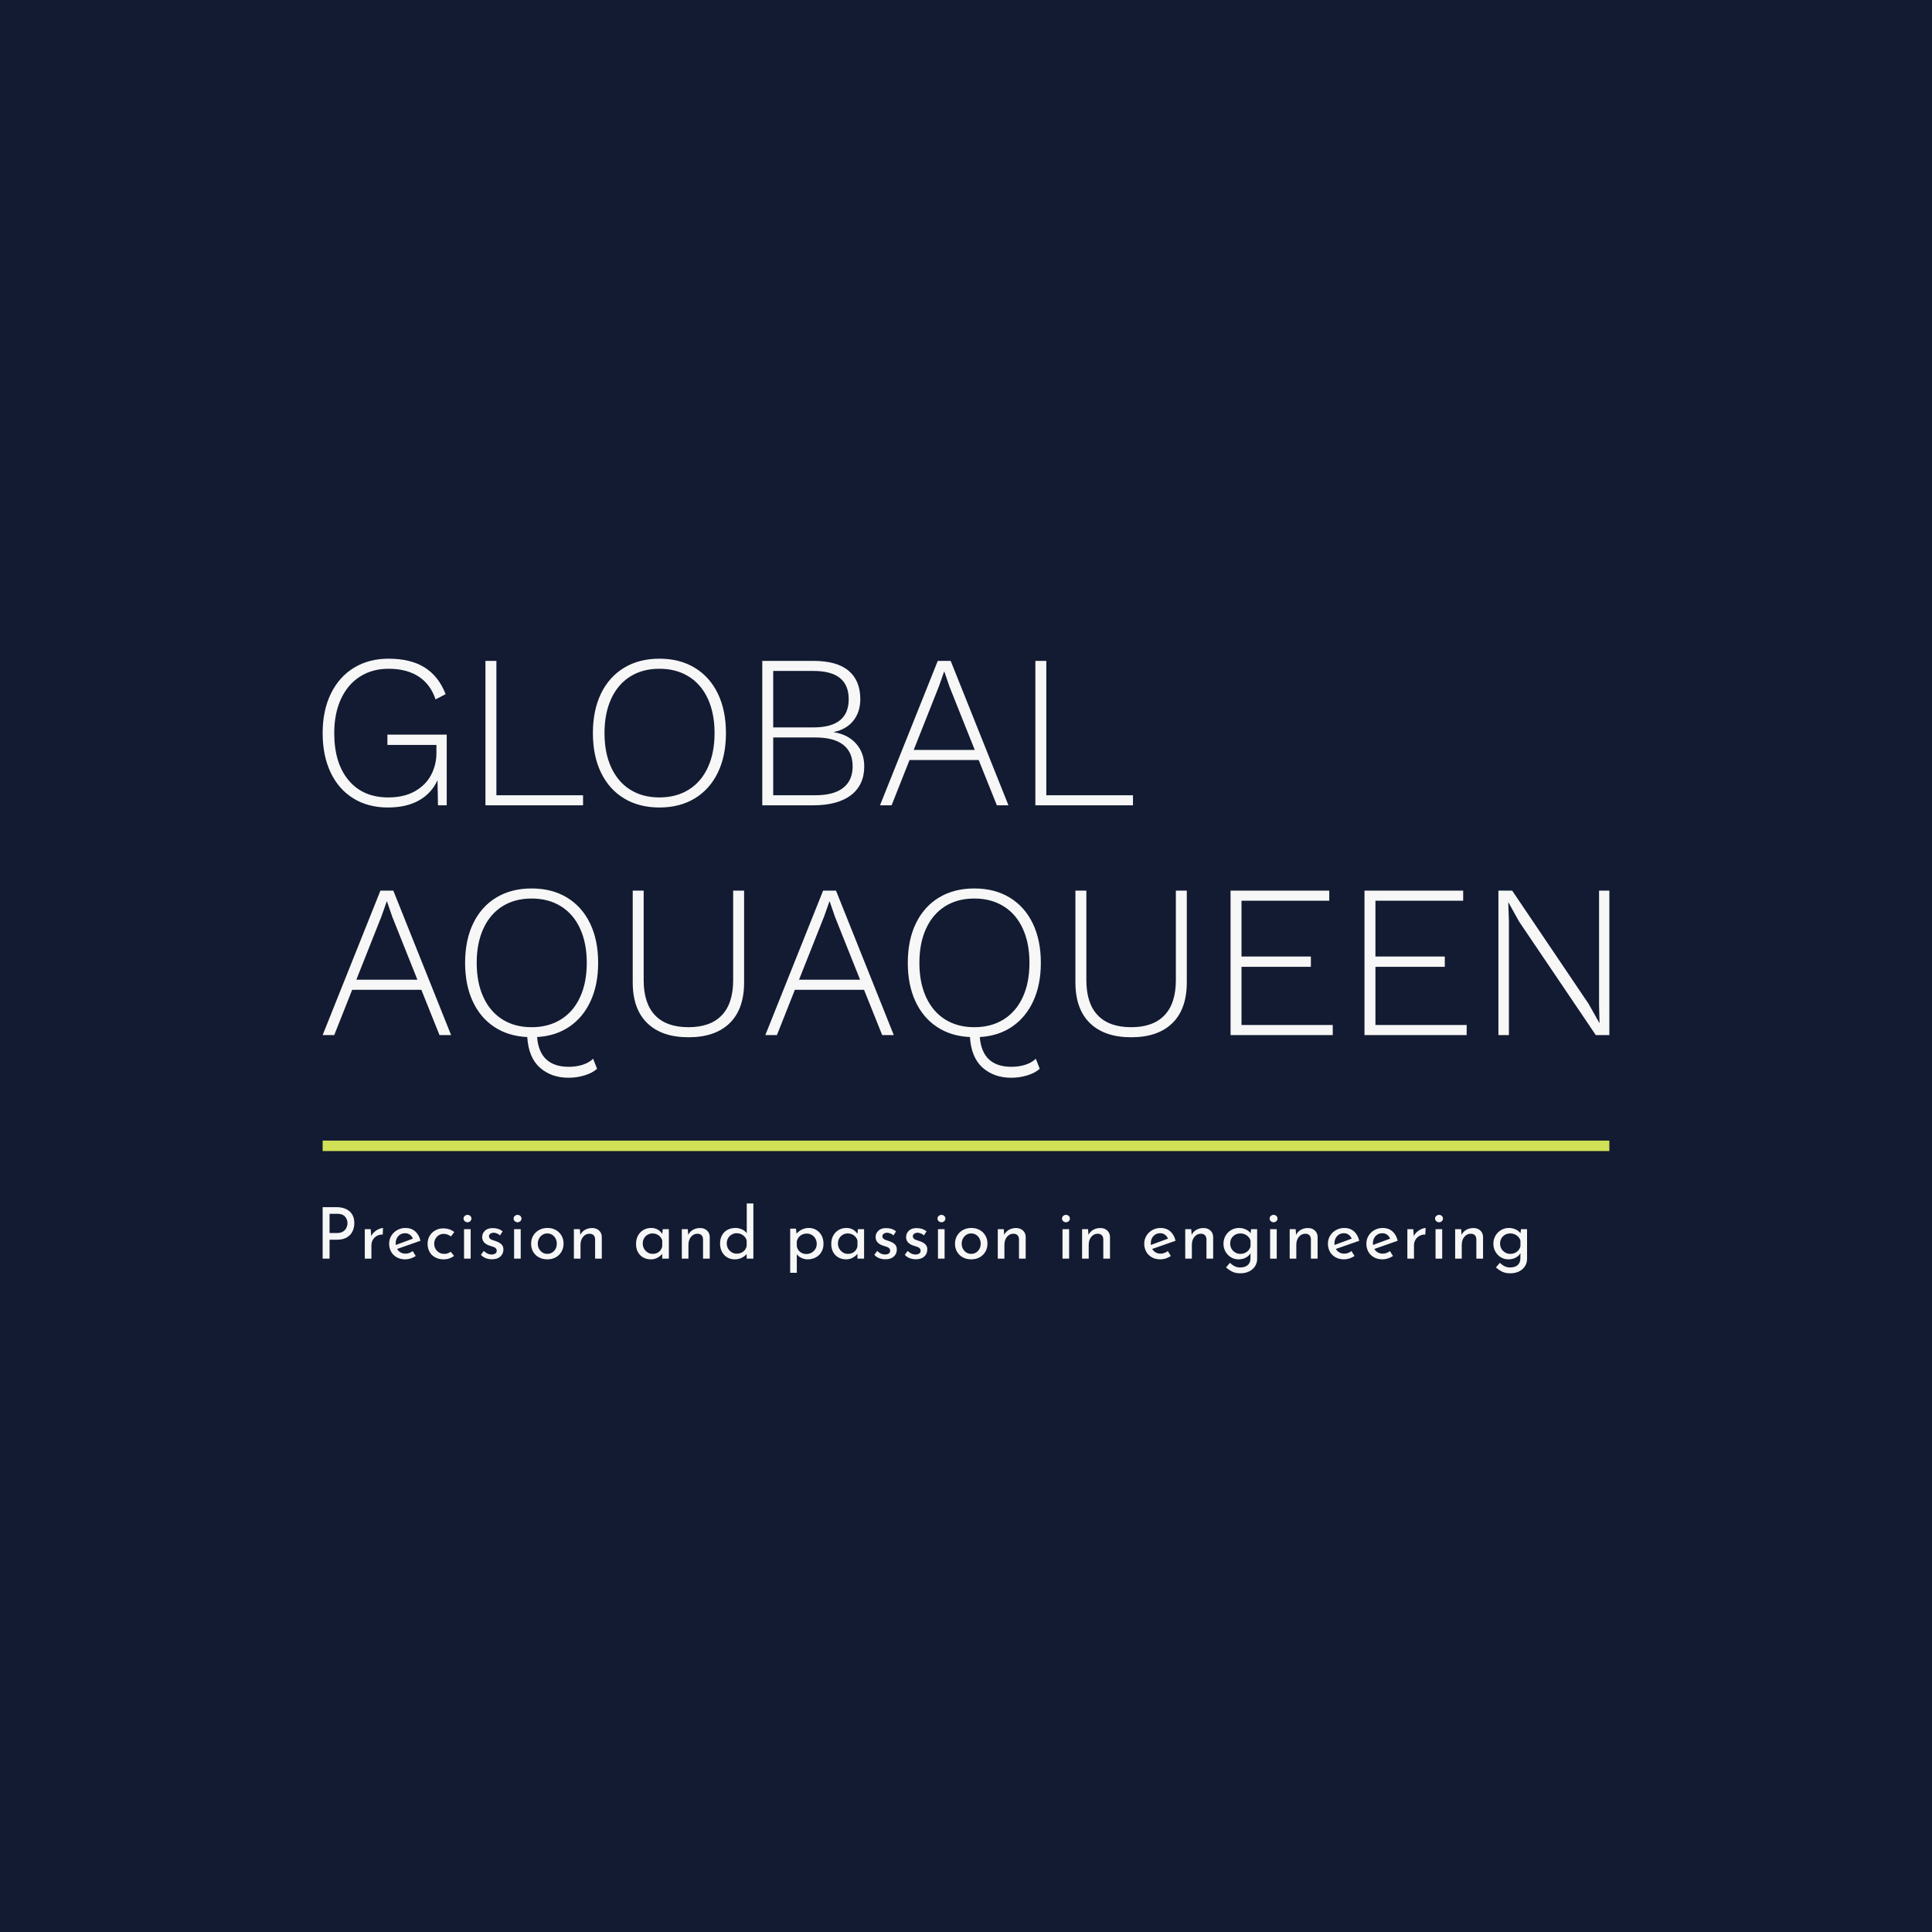 <svg version="1.1" preserveAspectRatio="none" xmlns="http://www.w3.org/2000/svg" width="500" height="500" viewBox="0 0 500 500"><rect width="100%" height="100%" fill="#121B31" fill-opacity="1"/><svg viewBox="124.47 145.504 368.461 176" width="333" height="159.062" x="83.5px" y="170.469px" xmlns="http://www.w3.org/2000/svg" xmlns:xlink="http://www.w3.org/1999/xlink" preserveAspectRatio="none"><defs></defs><style>.companyName {fill:#F7F7F7;fill-opacity:1;}.icon3 {fill:#D0E156;fill-opacity:1;}.icon3-str {stroke:#D0E156;stroke-opacity:1;}.shapeStroke-str {stroke:#F7F7F7;stroke-opacity:1;}.text {fill:#F7F7F7;fill-opacity:1;}</style><g opacity="1" transform="rotate(0 124.47 145.504)">
<svg width="368.461" height="120" x="124.47" y="145.504" version="1.1" preserveAspectRatio="none" viewBox="0.76 -26.8 235.2 76.6">
  <g transform="matrix(1 0 0 1 0 0)" class="companyName"><path id="id-D6z1nYkh15" d="M12.60-12.92L23.44-12.92L23.44 0L21.84 0L21.76-4.60Q20.68-2.20 18.38-0.90Q16.08 0.40 12.68 0.40L12.68 0.40Q9.08 0.40 6.38-1.26Q3.68-2.92 2.22-6Q0.76-9.08 0.76-13.20L0.76-13.20Q0.76-17.32 2.26-20.40Q3.76-23.48 6.48-25.14Q9.20-26.80 12.80-26.80L12.80-26.80Q16.84-26.80 19.40-25.20Q21.96-23.60 23.24-20.32L23.24-20.32L21.40-19.36Q20.48-22.12 18.30-23.54Q16.12-24.96 12.80-24.96L12.80-24.96Q9.84-24.96 7.60-23.54Q5.36-22.12 4.12-19.46Q2.88-16.80 2.88-13.20L2.88-13.20Q2.88-7.72 5.50-4.58Q8.12-1.44 12.76-1.44L12.76-1.44Q15.64-1.44 17.64-2.58Q19.64-3.72 20.60-5.58Q21.56-7.44 21.56-9.56L21.56-9.56L21.56-11.04L12.60-11.04L12.60-12.92Z M32.52-1.84L48.36-1.84L48.36 0L30.52 0L30.52-26.40L32.52-26.40L32.52-1.84Z M62.32-26.80Q66.04-26.80 68.78-25.14Q71.52-23.48 73-20.42Q74.48-17.36 74.48-13.20L74.48-13.20Q74.48-9.04 73-5.98Q71.52-2.92 68.78-1.26Q66.04 0.40 62.32 0.40L62.32 0.40Q58.60 0.40 55.86-1.26Q53.12-2.92 51.64-5.98Q50.16-9.04 50.16-13.20L50.16-13.20Q50.16-17.36 51.64-20.42Q53.12-23.48 55.86-25.14Q58.60-26.80 62.32-26.80L62.32-26.80ZM62.32-24.96Q59.24-24.96 56.98-23.54Q54.72-22.12 53.50-19.46Q52.28-16.80 52.28-13.20L52.28-13.20Q52.28-9.60 53.50-6.94Q54.72-4.28 56.98-2.86Q59.24-1.44 62.32-1.44L62.32-1.44Q65.40-1.44 67.68-2.86Q69.96-4.28 71.18-6.94Q72.40-9.60 72.40-13.20L72.40-13.20Q72.40-16.80 71.18-19.46Q69.96-22.12 67.68-23.54Q65.40-24.96 62.32-24.96L62.32-24.96Z M81.12 0L81.12-26.40L90.44-26.40Q94.76-26.40 96.90-24.60Q99.04-22.80 99.04-19.40L99.04-19.40Q99.04-17.08 97.78-15.48Q96.52-13.88 94.20-13.40L94.20-13.40L94.20-13.36Q96.76-12.96 98.26-11.28Q99.76-9.60 99.76-7.12L99.76-7.12Q99.76-3.72 97.34-1.86Q94.92 0 90.44 0L90.44 0L81.12 0ZM83.12-14.24L90.48-14.24Q96.92-14.24 96.92-19.40L96.92-19.40Q96.92-24.56 90.48-24.56L90.48-24.56L83.12-24.56L83.12-14.24ZM83.12-1.84L90.84-1.84Q94.20-1.84 95.92-3.20Q97.64-4.56 97.64-7.12L97.64-7.12Q97.64-9.72 95.92-11.06Q94.20-12.40 90.84-12.40L90.84-12.40L83.12-12.40L83.12-1.84Z M124.00 0L120.68-8.28L108.04-8.28L104.76 0L102.64 0L113.20-26.40L115.56-26.40L126.12 0L124.00 0ZM108.80-10.12L119.96-10.12L115.36-21.64L114.40-24.44L114.36-24.44L113.40-21.72L108.80-10.12Z M133.04-1.84L148.88-1.84L148.88 0L131.04 0L131.04-26.40L133.04-26.40L133.04-1.84Z M22.12 42L18.80 33.72L6.16 33.72L2.88 42L0.76 42L11.32 15.60L13.68 15.60L24.24 42L22.12 42ZM6.92 31.88L18.08 31.88L13.48 20.36L12.52 17.56L12.48 17.56L11.52 20.28L6.92 31.88Z M45.76 47.80Q47.12 47.80 48.30 47.42Q49.48 47.04 50.20 46.32L50.20 46.32L50.92 48.16Q50.08 48.92 48.66 49.36Q47.24 49.80 45.72 49.80L45.72 49.80Q42.56 49.80 40.48 47.96Q38.40 46.12 38.16 42.36L38.16 42.36Q34.68 42.20 32.12 40.50Q29.56 38.80 28.18 35.80Q26.80 32.80 26.80 28.80L26.80 28.80Q26.80 24.64 28.28 21.58Q29.76 18.52 32.50 16.86Q35.24 15.20 38.96 15.20L38.96 15.20Q42.68 15.20 45.42 16.86Q48.16 18.52 49.64 21.58Q51.12 24.64 51.12 28.80L51.12 28.80Q51.12 32.76 49.76 35.74Q48.40 38.72 45.90 40.44Q43.40 42.16 39.96 42.36L39.96 42.36Q40.40 47.80 45.76 47.80L45.76 47.80ZM28.92 28.80Q28.92 32.40 30.14 35.06Q31.36 37.72 33.62 39.14Q35.88 40.56 38.96 40.56L38.96 40.56Q42.04 40.56 44.32 39.14Q46.60 37.72 47.82 35.06Q49.04 32.40 49.04 28.80L49.04 28.80Q49.04 25.20 47.82 22.54Q46.60 19.88 44.32 18.46Q42.04 17.04 38.96 17.04L38.96 17.04Q35.88 17.04 33.62 18.46Q31.36 19.88 30.14 22.54Q28.92 25.20 28.92 28.80L28.92 28.80Z M77.80 15.60L77.80 32.36Q77.80 37.24 75.16 39.82Q72.52 42.40 67.64 42.40L67.64 42.40Q62.76 42.40 60.10 39.82Q57.44 37.24 57.44 32.36L57.44 32.36L57.44 15.60L59.44 15.60L59.44 31.96Q59.44 36.20 61.52 38.38Q63.60 40.56 67.64 40.56L67.64 40.56Q71.64 40.56 73.72 38.38Q75.80 36.20 75.80 31.96L75.80 31.96L75.80 15.60L77.80 15.60Z M103.04 42L99.72 33.72L87.08 33.72L83.80 42L81.68 42L92.24 15.60L94.60 15.60L105.16 42L103.04 42ZM87.84 31.88L99 31.88L94.40 20.36L93.44 17.56L93.40 17.56L92.44 20.28L87.84 31.88Z M126.68 47.80Q128.04 47.80 129.22 47.42Q130.40 47.04 131.12 46.32L131.12 46.32L131.84 48.16Q131 48.92 129.58 49.36Q128.16 49.80 126.64 49.80L126.64 49.80Q123.48 49.80 121.40 47.96Q119.32 46.12 119.08 42.36L119.08 42.36Q115.60 42.20 113.04 40.50Q110.48 38.80 109.10 35.80Q107.72 32.80 107.72 28.80L107.72 28.80Q107.72 24.64 109.20 21.58Q110.68 18.52 113.42 16.86Q116.16 15.20 119.88 15.20L119.88 15.20Q123.60 15.20 126.34 16.86Q129.08 18.52 130.56 21.58Q132.04 24.64 132.04 28.80L132.04 28.80Q132.04 32.76 130.68 35.74Q129.32 38.72 126.82 40.44Q124.32 42.16 120.88 42.36L120.88 42.36Q121.32 47.80 126.68 47.80L126.68 47.80ZM109.84 28.80Q109.84 32.40 111.06 35.06Q112.28 37.72 114.54 39.14Q116.80 40.56 119.88 40.56L119.88 40.56Q122.96 40.56 125.24 39.14Q127.52 37.72 128.74 35.06Q129.96 32.40 129.96 28.80L129.96 28.80Q129.96 25.20 128.74 22.54Q127.52 19.88 125.24 18.46Q122.96 17.04 119.88 17.04L119.88 17.04Q116.80 17.04 114.54 18.46Q112.28 19.88 111.06 22.54Q109.84 25.20 109.84 28.80L109.84 28.80Z M158.72 15.60L158.72 32.36Q158.72 37.24 156.08 39.82Q153.44 42.40 148.56 42.40L148.56 42.40Q143.68 42.40 141.02 39.82Q138.36 37.24 138.36 32.36L138.36 32.36L138.36 15.60L140.36 15.60L140.36 31.96Q140.36 36.20 142.44 38.38Q144.52 40.56 148.56 40.56L148.56 40.56Q152.56 40.56 154.64 38.38Q156.72 36.20 156.72 31.96L156.72 31.96L156.72 15.60L158.72 15.60Z M168.72 40.16L185.40 40.16L185.40 42L166.72 42L166.72 15.60L184.76 15.60L184.76 17.44L168.72 17.44L168.72 27.64L181.40 27.64L181.40 29.52L168.72 29.52L168.72 40.16Z M193.20 40.16L209.88 40.16L209.88 42L191.20 42L191.20 15.60L209.24 15.60L209.24 17.44L193.20 17.44L193.20 27.64L205.88 27.64L205.88 29.52L193.20 29.52L193.20 40.16Z M235.96 15.60L235.96 42L233.48 42L219.48 21.28L217.52 17.76L217.48 17.76L217.60 21.08L217.60 42L215.68 42L215.68 15.60L218.20 15.60L232.16 36.28L234.16 39.84L234.08 36.52L234.08 15.60L235.96 15.60Z"/></g>
</svg>
</g><g opacity="1" transform="rotate(0 124.47 283.504)">
<svg width="368.461" height="3" x="124.47" y="283.504" version="1.1" preserveAspectRatio="none" viewBox="0 0 368.461 3">
  <defs><rect x="0" y="0" width="368.461" height="3" rx="0px" ry="0px" id="id-tBXipXk0b1701648233563"></rect></defs><use class="icon3 shapeStroke-str" style="stroke-width:0;" xlink:href="#id-tBXipXk0b1701648233563"></use>
</svg>
</g><g opacity="1" transform="rotate(0 124.47 301.504)">
<svg width="344.892" height="20" x="124.47" y="301.504" version="1.1" preserveAspectRatio="none" viewBox="4.16 -31 676.68 39.24">
  <g transform="matrix(1 0 0 1 0 0)" class="text"><path id="id-D-YM9nyY436" d="M11.92-28.92Q16.64-28.92 19.30-26.56Q21.96-24.20 21.96-19.96L21.96-19.96Q21.96-17.52 20.98-15.40Q20-13.28 17.82-11.96Q15.64-10.64 12.32-10.64L12.32-10.64L8.04-10.64L8.04 0L4.16 0L4.16-28.92L11.92-28.92ZM12.32-14.40Q14.40-14.40 15.70-15.28Q17-16.16 17.56-17.42Q18.12-18.68 18.12-19.88L18.12-19.88Q18.12-21.96 16.76-23.58Q15.40-25.20 12.52-25.20L12.52-25.20L8.04-25.20L8.04-14.40L12.32-14.40Z M31.44-12.64Q32.08-14 33.26-15.04Q34.44-16.08 35.76-16.64Q37.08-17.20 38.08-17.24L38.08-17.24L37.92-13.52Q36.12-13.60 34.66-12.80Q33.20-12 32.38-10.58Q31.56-9.16 31.56-7.56L31.56-7.56L31.56 0L27.84 0L27.84-16.56L31.16-16.56L31.44-12.64Z M50.72-2.80Q52.80-2.80 54.76-4.24L54.76-4.24L56.48-1.48Q55.16-0.60 53.62-0.10Q52.08 0.40 50.64 0.40L50.64 0.40Q47.88 0.40 45.82-0.74Q43.76-1.88 42.64-3.88Q41.52-5.88 41.52-8.40L41.52-8.40Q41.52-10.84 42.74-12.86Q43.96-14.88 46.08-16.06Q48.20-17.24 50.72-17.24L50.72-17.24Q53.96-17.24 56.14-15.34Q58.32-13.44 59.12-10.04L59.12-10.04L46-5.44Q46.72-4.20 47.94-3.50Q49.16-2.80 50.72-2.80L50.72-2.80ZM50.44-14.28Q48.16-14.28 46.68-12.68Q45.20-11.08 45.20-8.60L45.20-8.60Q45.20-8 45.24-7.68L45.24-7.68L54.88-11.24Q54.28-12.60 53.18-13.44Q52.08-14.28 50.44-14.28L50.44-14.28Z M78-1.56Q76.88-0.64 75.34-0.12Q73.80 0.40 72.20 0.40L72.20 0.40Q69.52 0.40 67.46-0.68Q65.40-1.76 64.26-3.74Q63.12-5.72 63.12-8.32L63.12-8.32Q63.12-10.88 64.32-12.86Q65.52-14.84 67.52-15.92Q69.52-17 71.84-17L71.84-17Q75.64-17 78.12-14.92L78.12-14.92L76.24-12.48Q75.44-13.08 74.40-13.50Q73.36-13.92 72.16-13.92L72.16-13.92Q70.68-13.92 69.46-13.18Q68.24-12.44 67.54-11.16Q66.84-9.88 66.84-8.32L66.84-8.32Q66.84-6.76 67.58-5.48Q68.32-4.20 69.60-3.44Q70.88-2.68 72.52-2.68L72.52-2.68Q74.56-2.68 76.08-3.88L76.08-3.88L78-1.56Z M83.60-16.56L87.32-16.56L87.32 0L83.60 0L83.60-16.56ZM83.32-22.52Q83.32-23.40 84-24Q84.68-24.60 85.56-24.60L85.56-24.60Q86.44-24.60 87.10-24Q87.76-23.40 87.76-22.52L87.76-22.52Q87.76-21.64 87.10-21.04Q86.44-20.44 85.56-20.44L85.56-20.44Q84.68-20.44 84-21.04Q83.32-21.64 83.32-22.52L83.32-22.52Z M99.28 0.36Q97.44 0.36 95.78-0.28Q94.12-0.92 93.08-2.16L93.08-2.16L94.68-4.32Q95.68-3.36 96.78-2.84Q97.88-2.32 98.96-2.32L98.96-2.32Q100.28-2.32 101.12-2.84Q101.96-3.36 101.96-4.44L101.96-4.44Q101.96-5.28 101.44-5.80Q100.92-6.32 100.26-6.56Q99.60-6.80 98.04-7.28L98.04-7.28Q93.80-8.64 93.80-12.12L93.80-12.12Q93.80-14.20 95.34-15.68Q96.88-17.16 99.64-17.16L99.64-17.16Q101.40-17.16 102.76-16.72Q104.12-16.28 105.28-15.32L105.28-15.32L103.80-13.04Q103.16-13.72 102.18-14.12Q101.20-14.52 100.32-14.56L100.32-14.56Q99.20-14.56 98.40-14.02Q97.60-13.48 97.60-12.56L97.60-12.56Q97.60-11.80 98.12-11.30Q98.64-10.80 99.20-10.58Q99.76-10.36 101.40-9.84L101.40-9.84Q103.44-9.16 104.58-8.08Q105.72-7 105.72-5.16L105.72-5.16Q105.72-2.76 104.04-1.20Q102.36 0.36 99.28 0.36L99.28 0.36Z M111.72-16.56L115.44-16.56L115.44 0L111.72 0L111.72-16.56ZM111.44-22.52Q111.44-23.40 112.12-24Q112.80-24.60 113.68-24.60L113.68-24.60Q114.56-24.60 115.22-24Q115.88-23.40 115.88-22.52L115.88-22.52Q115.88-21.64 115.22-21.04Q114.56-20.44 113.68-20.44L113.68-20.44Q112.80-20.44 112.12-21.04Q111.44-21.64 111.44-22.52L111.44-22.52Z M121.28-8.44Q121.28-10.88 122.46-12.90Q123.64-14.92 125.74-16.08Q127.84-17.24 130.48-17.24L130.48-17.24Q133.12-17.24 135.18-16.08Q137.24-14.92 138.38-12.92Q139.52-10.92 139.52-8.44L139.52-8.44Q139.52-5.96 138.38-3.94Q137.24-1.92 135.16-0.76Q133.08 0.40 130.40 0.40L130.40 0.40Q127.80 0.40 125.72-0.70Q123.64-1.80 122.46-3.80Q121.28-5.80 121.28-8.44L121.28-8.44ZM125.04-8.40Q125.04-6.84 125.74-5.52Q126.44-4.20 127.66-3.44Q128.88-2.68 130.36-2.68L130.36-2.68Q132.68-2.68 134.20-4.32Q135.72-5.96 135.72-8.40L135.72-8.40Q135.72-10.84 134.20-12.50Q132.68-14.16 130.36-14.16L130.36-14.16Q128.84-14.16 127.64-13.38Q126.44-12.60 125.74-11.28Q125.04-9.96 125.04-8.40L125.04-8.40Z M155.60-17.20Q157.92-17.20 159.44-15.82Q160.96-14.44 161-12.24L161-12.24L161 0L157.24 0L157.24-10.96Q157.16-12.36 156.40-13.16Q155.64-13.96 154.12-14L154.12-14Q151.92-14 150.48-12.24Q149.04-10.48 149.04-7.76L149.04-7.76L149.04 0L145.32 0L145.32-16.56L148.68-16.56L148.92-13.36Q149.80-15.16 151.56-16.18Q153.32-17.20 155.60-17.20L155.60-17.20Z M195.24-16.56L198.68-16.56L198.68 0L194.96 0L194.96-2.72Q194.08-1.56 192.40-0.58Q190.72 0.40 188.60 0.40L188.60 0.40Q186.24 0.40 184.34-0.62Q182.44-1.64 181.34-3.60Q180.24-5.56 180.24-8.28L180.24-8.28Q180.24-11 181.38-13.02Q182.52-15.04 184.46-16.14Q186.40-17.24 188.76-17.24L188.76-17.24Q190.88-17.24 192.44-16.32Q194.00-15.40 194.96-13.92L194.96-13.92L195.24-16.56ZM189.60-2.68Q191.64-2.68 193.10-3.82Q194.56-4.96 194.96-6.92L194.96-6.92L194.96-10.20Q194.48-11.96 192.96-13.06Q191.44-14.16 189.48-14.16L189.48-14.16Q188.00-14.16 186.74-13.44Q185.48-12.72 184.74-11.42Q184.00-10.12 184.00-8.48L184.00-8.48Q184.00-6.88 184.76-5.56Q185.52-4.24 186.80-3.46Q188.08-2.68 189.60-2.68L189.60-2.68Z M216.24-17.20Q218.56-17.20 220.08-15.82Q221.60-14.44 221.64-12.24L221.64-12.24L221.64 0L217.88 0L217.88-10.96Q217.80-12.36 217.04-13.16Q216.28-13.96 214.76-14L214.76-14Q212.56-14 211.12-12.24Q209.68-10.48 209.68-7.76L209.68-7.76L209.68 0L205.96 0L205.96-16.56L209.32-16.56L209.56-13.36Q210.44-15.16 212.20-16.18Q213.96-17.20 216.24-17.20L216.24-17.20Z M242.44-31L246.16-31L246.16 0L242.40 0L242.40-2.60Q241.20-1.20 239.46-0.40Q237.72 0.40 235.64 0.40L235.64 0.40Q233.32 0.40 231.44-0.72Q229.56-1.84 228.50-3.86Q227.44-5.88 227.44-8.52L227.44-8.52Q227.44-11.20 228.56-13.18Q229.68-15.16 231.64-16.20Q233.60-17.24 236.08-17.24L236.08-17.24Q237.96-17.24 239.70-16.46Q241.44-15.68 242.44-14.32L242.44-14.32L242.44-31ZM236.80-2.80Q238.96-2.80 240.46-3.96Q241.96-5.12 242.40-7.08L242.40-7.08L242.40-10.20Q241.92-12 240.36-13.14Q238.80-14.28 236.80-14.28L236.80-14.28Q235.28-14.28 234.00-13.54Q232.72-12.80 231.96-11.50Q231.20-10.20 231.20-8.56L231.20-8.56Q231.20-6.96 231.96-5.64Q232.72-4.32 234.00-3.56Q235.28-2.80 236.80-2.80L236.80-2.80Z M277.32-17.24Q279.64-17.24 281.52-16.12Q283.40-15 284.48-12.98Q285.56-10.96 285.56-8.32L285.56-8.32Q285.56-5.72 284.40-3.74Q283.24-1.76 281.20-0.68Q279.16 0.40 276.64 0.40L276.64 0.40Q274.84 0.40 273.20-0.38Q271.56-1.16 270.56-2.48L270.56-2.48L270.56 7.96L266.84 7.96L266.84-16.84L270.08-16.84L270.40-14.04Q271.68-15.48 273.46-16.36Q275.24-17.24 277.32-17.24L277.32-17.24ZM275.92-2.60Q277.48-2.60 278.82-3.34Q280.16-4.08 280.96-5.38Q281.76-6.68 281.76-8.28L281.76-8.28Q281.76-9.92 281.02-11.24Q280.28-12.56 279.00-13.32Q277.72-14.08 276.16-14.08L276.16-14.08Q274.04-14.08 272.54-12.90Q271.04-11.72 270.56-9.72L270.56-9.72L270.56-6.96Q270.88-5.04 272.38-3.82Q273.88-2.60 275.92-2.60L275.92-2.60Z M304.92-16.56L308.36-16.56L308.36 0L304.64 0L304.64-2.72Q303.76-1.56 302.08-0.58Q300.40 0.40 298.28 0.40L298.28 0.40Q295.92 0.40 294.02-0.62Q292.12-1.64 291.02-3.60Q289.92-5.56 289.92-8.28L289.92-8.28Q289.92-11 291.06-13.02Q292.20-15.04 294.14-16.14Q296.08-17.24 298.44-17.24L298.44-17.24Q300.56-17.24 302.12-16.32Q303.68-15.40 304.64-13.92L304.64-13.92L304.92-16.56ZM299.28-2.68Q301.32-2.68 302.78-3.82Q304.24-4.96 304.64-6.92L304.64-6.92L304.64-10.20Q304.16-11.96 302.64-13.06Q301.12-14.16 299.16-14.16L299.16-14.16Q297.68-14.16 296.42-13.44Q295.16-12.72 294.42-11.42Q293.68-10.12 293.68-8.48L293.68-8.48Q293.68-6.88 294.44-5.56Q295.20-4.24 296.48-3.46Q297.76-2.68 299.28-2.68L299.28-2.68Z M320.32 0.36Q318.48 0.36 316.82-0.28Q315.16-0.92 314.12-2.16L314.12-2.16L315.72-4.32Q316.72-3.36 317.82-2.84Q318.92-2.32 320.00-2.32L320.00-2.32Q321.32-2.32 322.16-2.84Q323.00-3.36 323.00-4.44L323.00-4.44Q323.00-5.28 322.48-5.80Q321.96-6.32 321.30-6.56Q320.64-6.80 319.08-7.28L319.08-7.28Q314.84-8.64 314.84-12.12L314.84-12.12Q314.84-14.20 316.38-15.68Q317.92-17.16 320.68-17.16L320.68-17.16Q322.44-17.16 323.80-16.72Q325.16-16.28 326.32-15.32L326.32-15.32L324.84-13.04Q324.20-13.72 323.22-14.12Q322.24-14.52 321.36-14.56L321.36-14.56Q320.24-14.56 319.44-14.02Q318.64-13.48 318.64-12.56L318.64-12.56Q318.64-11.80 319.16-11.30Q319.68-10.80 320.24-10.58Q320.80-10.36 322.44-9.84L322.44-9.84Q324.48-9.16 325.62-8.08Q326.76-7 326.76-5.16L326.76-5.16Q326.76-2.76 325.08-1.20Q323.40 0.36 320.32 0.36L320.32 0.36Z M337.44 0.36Q335.60 0.36 333.94-0.28Q332.28-0.92 331.24-2.16L331.24-2.16L332.84-4.32Q333.84-3.36 334.94-2.84Q336.04-2.32 337.12-2.32L337.12-2.32Q338.44-2.32 339.28-2.84Q340.12-3.36 340.12-4.44L340.12-4.44Q340.12-5.28 339.60-5.80Q339.08-6.32 338.42-6.56Q337.76-6.80 336.20-7.28L336.20-7.28Q331.96-8.64 331.96-12.12L331.96-12.12Q331.96-14.20 333.50-15.68Q335.04-17.16 337.80-17.16L337.80-17.16Q339.56-17.16 340.92-16.72Q342.28-16.28 343.44-15.32L343.44-15.32L341.96-13.04Q341.32-13.72 340.34-14.12Q339.36-14.52 338.48-14.56L338.48-14.56Q337.36-14.56 336.56-14.02Q335.76-13.48 335.76-12.56L335.76-12.56Q335.76-11.80 336.28-11.30Q336.80-10.80 337.36-10.58Q337.92-10.36 339.56-9.84L339.56-9.84Q341.60-9.16 342.74-8.08Q343.88-7 343.88-5.16L343.88-5.16Q343.88-2.76 342.20-1.20Q340.52 0.36 337.44 0.36L337.44 0.36Z M349.88-16.56L353.60-16.56L353.60 0L349.88 0L349.88-16.56ZM349.60-22.52Q349.60-23.40 350.28-24Q350.96-24.60 351.84-24.60L351.84-24.60Q352.72-24.60 353.38-24Q354.04-23.40 354.04-22.52L354.04-22.52Q354.04-21.64 353.38-21.04Q352.72-20.44 351.84-20.44L351.84-20.44Q350.96-20.44 350.28-21.04Q349.60-21.64 349.60-22.52L349.60-22.52Z M359.44-8.44Q359.44-10.88 360.62-12.90Q361.80-14.92 363.90-16.08Q366.00-17.24 368.64-17.24L368.64-17.24Q371.28-17.24 373.34-16.08Q375.40-14.92 376.54-12.92Q377.68-10.92 377.68-8.44L377.68-8.44Q377.68-5.96 376.54-3.94Q375.40-1.92 373.32-0.76Q371.24 0.40 368.56 0.40L368.56 0.40Q365.96 0.40 363.88-0.70Q361.80-1.80 360.62-3.80Q359.44-5.80 359.44-8.44L359.44-8.44ZM363.20-8.40Q363.20-6.84 363.90-5.52Q364.60-4.20 365.82-3.44Q367.04-2.68 368.52-2.68L368.52-2.68Q370.84-2.68 372.36-4.32Q373.88-5.96 373.88-8.40L373.88-8.40Q373.88-10.84 372.36-12.50Q370.84-14.16 368.52-14.16L368.52-14.16Q367.00-14.16 365.80-13.38Q364.60-12.60 363.90-11.28Q363.20-9.96 363.20-8.40L363.20-8.40Z M393.76-17.20Q396.08-17.20 397.60-15.82Q399.12-14.44 399.16-12.24L399.16-12.24L399.16 0L395.40 0L395.40-10.96Q395.32-12.36 394.56-13.16Q393.80-13.96 392.28-14L392.28-14Q390.08-14 388.64-12.24Q387.20-10.48 387.20-7.76L387.20-7.76L387.20 0L383.48 0L383.48-16.56L386.84-16.56L387.08-13.36Q387.96-15.16 389.72-16.18Q391.48-17.20 393.76-17.20L393.76-17.20Z M419.84-16.56L423.56-16.56L423.56 0L419.84 0L419.84-16.56ZM419.56-22.52Q419.56-23.40 420.24-24Q420.92-24.60 421.80-24.60L421.80-24.60Q422.68-24.60 423.34-24Q424.00-23.40 424.00-22.52L424.00-22.52Q424.00-21.64 423.34-21.04Q422.68-20.44 421.80-20.44L421.80-20.44Q420.92-20.44 420.24-21.04Q419.56-21.64 419.56-22.52L419.56-22.52Z M441.12-17.20Q443.44-17.20 444.96-15.82Q446.48-14.44 446.52-12.24L446.52-12.24L446.52 0L442.76 0L442.76-10.96Q442.68-12.36 441.92-13.16Q441.16-13.96 439.64-14L439.64-14Q437.44-14 436.00-12.24Q434.56-10.48 434.56-7.76L434.56-7.76L434.56 0L430.84 0L430.84-16.56L434.20-16.56L434.44-13.36Q435.32-15.16 437.08-16.18Q438.84-17.20 441.12-17.20L441.12-17.20Z M474.96-2.80Q477.04-2.80 479.00-4.24L479.00-4.24L480.72-1.48Q479.40-0.60 477.86-0.10Q476.32 0.40 474.88 0.40L474.88 0.40Q472.12 0.40 470.06-0.74Q468.00-1.88 466.88-3.88Q465.76-5.88 465.76-8.40L465.76-8.40Q465.76-10.84 466.98-12.86Q468.20-14.88 470.32-16.06Q472.44-17.24 474.96-17.24L474.96-17.24Q478.20-17.24 480.38-15.34Q482.56-13.44 483.36-10.04L483.36-10.04L470.24-5.44Q470.96-4.20 472.18-3.50Q473.40-2.80 474.96-2.80L474.96-2.80ZM474.68-14.28Q472.40-14.28 470.92-12.68Q469.44-11.08 469.44-8.60L469.44-8.60Q469.44-8 469.48-7.68L469.48-7.68L479.12-11.24Q478.52-12.60 477.42-13.44Q476.32-14.28 474.68-14.28L474.68-14.28Z M499.08-17.20Q501.40-17.20 502.92-15.82Q504.44-14.44 504.48-12.24L504.48-12.24L504.48 0L500.72 0L500.72-10.96Q500.64-12.36 499.88-13.16Q499.12-13.96 497.60-14L497.60-14Q495.40-14 493.96-12.24Q492.52-10.48 492.52-7.76L492.52-7.76L492.52 0L488.80 0L488.80-16.56L492.16-16.56L492.40-13.36Q493.28-15.16 495.04-16.18Q496.80-17.20 499.08-17.20L499.08-17.20Z M525.80-16.56L529.20-16.56L529.20 0.12Q529.20 2.40 528.04 4.24Q526.88 6.08 524.74 7.16Q522.60 8.24 519.72 8.24L519.72 8.24Q517.20 8.24 515.38 7.40Q513.56 6.56 511.72 4.92L511.72 4.92L513.92 2.36Q515.28 3.64 516.64 4.30Q518.00 4.96 519.64 4.96L519.64 4.96Q522.40 4.96 523.90 3.64Q525.40 2.32 525.44 0.08L525.44 0.08L525.48-3.04Q524.56-1.48 522.78-0.54Q521.00 0.40 518.68 0.40L518.68 0.40Q516.40 0.40 514.48-0.76Q512.56-1.92 511.42-3.92Q510.28-5.92 510.28-8.36L510.28-8.36Q510.28-10.88 511.46-12.90Q512.64-14.92 514.64-16.08Q516.64-17.24 518.92-17.24L518.92-17.24Q521.04-17.24 522.84-16.40Q524.64-15.56 525.52-14.24L525.52-14.24L525.80-16.56ZM519.76-2.68Q521.88-2.68 523.44-3.84Q525.00-5 525.48-6.88L525.48-6.88L525.48-10.16Q524.92-11.96 523.36-13.06Q521.80-14.16 519.76-14.16L519.76-14.16Q517.32-14.16 515.68-12.56Q514.04-10.96 514.04-8.48L514.04-8.48Q514.04-6.88 514.80-5.56Q515.56-4.24 516.88-3.46Q518.20-2.68 519.76-2.68L519.76-2.68Z M536.48-16.56L540.20-16.56L540.20 0L536.48 0L536.48-16.56ZM536.20-22.52Q536.20-23.40 536.88-24Q537.56-24.60 538.44-24.60L538.44-24.60Q539.32-24.60 539.98-24Q540.64-23.40 540.64-22.52L540.64-22.52Q540.64-21.64 539.98-21.04Q539.32-20.44 538.44-20.44L538.44-20.44Q537.56-20.44 536.88-21.04Q536.20-21.64 536.20-22.52L536.20-22.52Z M557.76-17.20Q560.08-17.20 561.60-15.82Q563.12-14.44 563.16-12.24L563.16-12.24L563.16 0L559.40 0L559.40-10.96Q559.32-12.36 558.56-13.16Q557.80-13.96 556.28-14L556.28-14Q554.08-14 552.64-12.24Q551.20-10.48 551.20-7.76L551.20-7.76L551.20 0L547.48 0L547.48-16.56L550.84-16.56L551.08-13.36Q551.96-15.16 553.72-16.18Q555.48-17.20 557.76-17.20L557.76-17.20Z M578.16-2.80Q580.24-2.80 582.20-4.24L582.20-4.24L583.92-1.48Q582.60-0.60 581.06-0.10Q579.52 0.40 578.08 0.40L578.08 0.40Q575.32 0.40 573.26-0.74Q571.20-1.88 570.08-3.88Q568.96-5.88 568.96-8.40L568.96-8.40Q568.96-10.84 570.18-12.86Q571.40-14.88 573.52-16.06Q575.64-17.24 578.16-17.24L578.16-17.24Q581.40-17.24 583.58-15.34Q585.76-13.44 586.56-10.04L586.56-10.04L573.44-5.44Q574.16-4.20 575.38-3.50Q576.60-2.80 578.16-2.80L578.16-2.80ZM577.88-14.28Q575.60-14.28 574.12-12.68Q572.64-11.08 572.64-8.60L572.64-8.60Q572.64-8 572.68-7.68L572.68-7.68L582.32-11.24Q581.72-12.60 580.62-13.44Q579.52-14.28 577.88-14.28L577.88-14.28Z M599.76-2.80Q601.84-2.80 603.80-4.24L603.80-4.24L605.52-1.48Q604.20-0.60 602.66-0.10Q601.12 0.40 599.68 0.40L599.68 0.40Q596.92 0.40 594.86-0.74Q592.80-1.88 591.68-3.88Q590.56-5.88 590.56-8.40L590.56-8.40Q590.56-10.84 591.78-12.86Q593-14.88 595.12-16.06Q597.24-17.24 599.76-17.24L599.76-17.24Q603-17.24 605.18-15.34Q607.36-13.44 608.16-10.04L608.16-10.04L595.04-5.44Q595.76-4.20 596.98-3.50Q598.20-2.80 599.76-2.80L599.76-2.80ZM599.48-14.28Q597.20-14.28 595.72-12.68Q594.24-11.08 594.24-8.60L594.24-8.60Q594.24-8 594.28-7.68L594.28-7.68L603.92-11.24Q603.32-12.60 602.22-13.44Q601.12-14.28 599.48-14.28L599.48-14.28Z M617.20-12.64Q617.84-14 619.02-15.04Q620.20-16.08 621.52-16.64Q622.84-17.20 623.84-17.24L623.84-17.24L623.68-13.52Q621.88-13.60 620.42-12.80Q618.96-12 618.14-10.58Q617.32-9.16 617.32-7.56L617.32-7.56L617.32 0L613.60 0L613.60-16.56L616.92-16.56L617.20-12.64Z M629.44-16.56L633.16-16.56L633.16 0L629.44 0L629.44-16.56ZM629.16-22.52Q629.16-23.40 629.84-24Q630.52-24.60 631.40-24.60L631.40-24.60Q632.28-24.60 632.94-24Q633.60-23.40 633.60-22.52L633.60-22.52Q633.60-21.64 632.94-21.04Q632.28-20.44 631.40-20.44L631.40-20.44Q630.52-20.44 629.84-21.04Q629.16-21.64 629.16-22.52L629.16-22.52Z M650.72-17.20Q653.04-17.20 654.56-15.82Q656.08-14.44 656.12-12.24L656.12-12.24L656.12 0L652.36 0L652.36-10.96Q652.28-12.36 651.52-13.16Q650.76-13.96 649.24-14L649.24-14Q647.04-14 645.60-12.24Q644.16-10.48 644.16-7.76L644.16-7.76L644.16 0L640.44 0L640.44-16.56L643.80-16.56L644.04-13.36Q644.92-15.16 646.68-16.18Q648.44-17.20 650.72-17.20L650.72-17.20Z M677.44-16.56L680.84-16.56L680.84 0.12Q680.84 2.40 679.68 4.24Q678.52 6.08 676.38 7.16Q674.24 8.24 671.36 8.24L671.36 8.24Q668.84 8.24 667.02 7.40Q665.20 6.56 663.36 4.92L663.36 4.92L665.56 2.36Q666.92 3.64 668.28 4.30Q669.64 4.96 671.28 4.96L671.28 4.96Q674.04 4.96 675.54 3.64Q677.04 2.32 677.08 0.08L677.08 0.08L677.12-3.04Q676.20-1.48 674.42-0.54Q672.64 0.40 670.32 0.40L670.32 0.40Q668.04 0.40 666.12-0.76Q664.20-1.92 663.06-3.92Q661.92-5.92 661.92-8.36L661.92-8.36Q661.92-10.88 663.10-12.90Q664.28-14.92 666.28-16.08Q668.28-17.24 670.56-17.24L670.56-17.24Q672.68-17.24 674.48-16.40Q676.28-15.56 677.16-14.24L677.16-14.24L677.44-16.56ZM671.40-2.68Q673.52-2.68 675.08-3.84Q676.64-5 677.12-6.88L677.12-6.88L677.12-10.16Q676.56-11.96 675.00-13.06Q673.44-14.16 671.40-14.16L671.40-14.16Q668.96-14.16 667.32-12.56Q665.68-10.96 665.68-8.48L665.68-8.48Q665.68-6.88 666.44-5.56Q667.20-4.24 668.52-3.46Q669.84-2.68 671.40-2.68L671.40-2.68Z"/></g>
</svg>
</g></svg></svg>